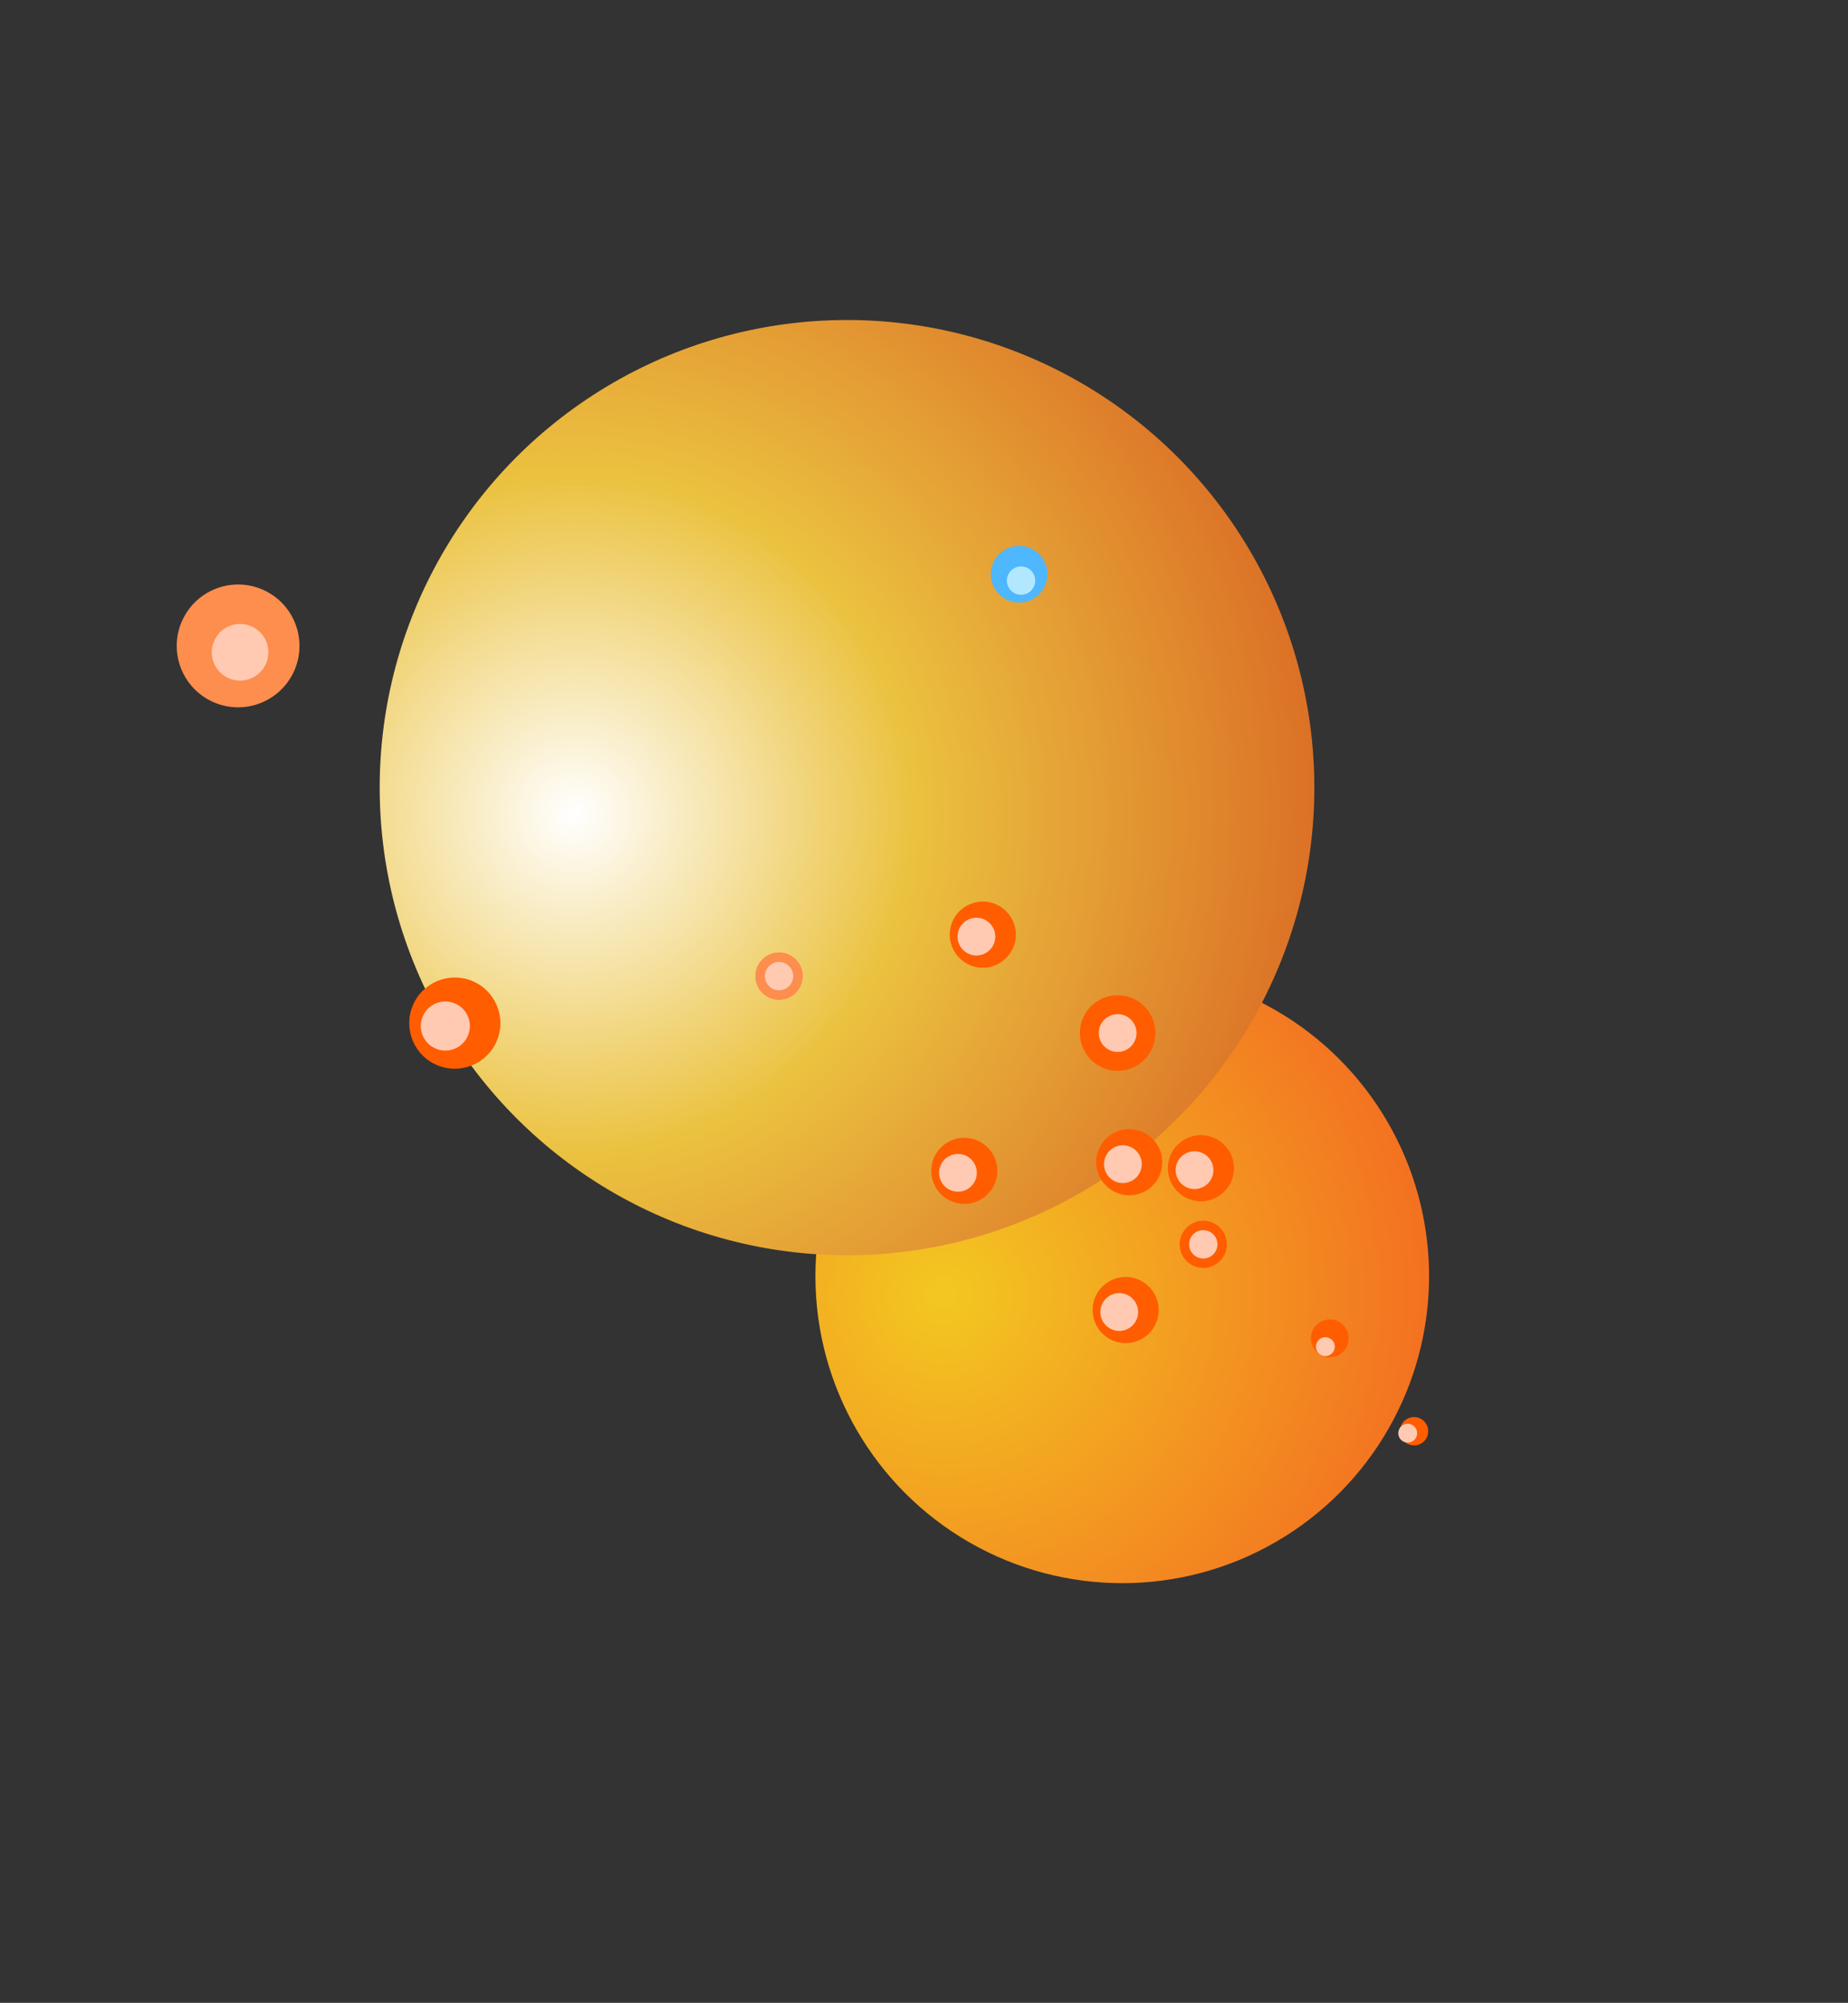 <svg xmlns="http://www.w3.org/2000/svg" width="195.741" height="212.01" viewBox="0 0 195.741 212.01">
    <rect x="0" y="0" width="195.741" height="212.01" fill="#333333" stroke="none"/>
    <defs>
        <radialGradient id="radial-gradient" cx=".336" cy=".257" r=".806" gradientTransform="rotate(47.068 .336 .258)" gradientUnits="objectBoundingBox">
            <stop offset="0" stop-color="#f3c821"/>
            <stop offset="1" stop-color="#f36f21"/>
        </radialGradient>
        <radialGradient id="radial-gradient-2" cx=".336" cy=".257" r=".806" gradientTransform="rotate(47.068 .336 .258)" gradientUnits="objectBoundingBox">
            <stop offset="0" stop-color="#fff"/>
            <stop offset=".446" stop-color="#ebc240"/>
            <stop offset="1" stop-color="#db6e25"/>
        </radialGradient>
        <style>
            .cls-3{fill:#fd8e4e}.cls-4{fill:#ffc9b2}.cls-5{fill:#ff5d00}
        </style>
    </defs>
    <g id="Group_13752" data-name="Group 13752" transform="rotate(-62.03 87.816 55.965)">
        <circle id="Ellipse_244" data-name="Ellipse 244" cx="32.5" cy="32.5" r="32.5" transform="translate(0 87.999)" style="fill:url(#radial-gradient)"/>
        <circle id="Ellipse_245" data-name="Ellipse 245" cx="49.5" cy="49.5" r="49.5" transform="translate(15 20.999)" style="fill:url(#radial-gradient-2)"/>
        <g id="Group_13515" data-name="Group 13515" transform="translate(18.171)">
            <g id="Group_13481" data-name="Group 13481" transform="translate(22.829)">
                <circle id="Ellipse_228" data-name="Ellipse 228" class="cls-3" cx="6.5" cy="6.5" r="6.5"/>
                <circle id="Ellipse_227" data-name="Ellipse 227" class="cls-4" cx="3" cy="3" r="3" transform="translate(3 4)"/>
            </g>
            <g id="Group_13503" data-name="Group 13503" transform="translate(22.829 71)">
                <circle id="Ellipse_228-2" data-name="Ellipse 228" class="cls-3" cx="2.5" cy="2.5" r="2.5"/>
                <circle id="Ellipse_233" data-name="Ellipse 233" class="cls-3" cx="2.5" cy="2.5" r="2.5"/>
                <circle id="Ellipse_227-2" data-name="Ellipse 227" class="cls-4" cx="1.5" cy="1.5" r="1.5" transform="translate(1 1)"/>
            </g>
            <g id="Group_13484" data-name="Group 13484" transform="translate(32.829 104)">
                <circle id="Ellipse_228-3" data-name="Ellipse 228" class="cls-5" cx="4" cy="4" r="4"/>
                <circle id="Ellipse_227-3" data-name="Ellipse 227" class="cls-4" cx="2" cy="2" r="2" transform="translate(2 2)"/>
            </g>
            <g id="Group_13485" data-name="Group 13485" transform="translate(16.828 141)">
                <circle id="Ellipse_228-4" data-name="Ellipse 228" class="cls-5" cx="2" cy="2" r="2"/>
                <circle id="Ellipse_227-4" data-name="Ellipse 227" class="cls-4" cx="1" cy="1" r="1" transform="translate(0 1)"/>
            </g>
            <g id="Group_13495" data-name="Group 13495" transform="translate(21.829 112)">
                <circle id="Ellipse_228-5" data-name="Ellipse 228" class="cls-5" cx="3.5" cy="3.5" r="3.5"/>
                <circle id="Ellipse_227-5" data-name="Ellipse 227" class="cls-4" cx="2" cy="2" r="2" transform="translate(1 1)"/>
            </g>
            <g id="Group_13496" data-name="Group 13496" transform="translate(7.828 119)">
                <circle id="Ellipse_228-6" data-name="Ellipse 228" class="cls-5" cx="3.5" cy="3.5" r="3.5"/>
                <circle id="Ellipse_227-6" data-name="Ellipse 227" class="cls-4" cx="2" cy="2" r="2" transform="translate(1 1)"/>
            </g>
            <g id="Group_13497" data-name="Group 13497" transform="translate(35.829 87)">
                <circle id="Ellipse_228-7" data-name="Ellipse 228" class="cls-5" cx="3.5" cy="3.5" r="3.5"/>
                <circle id="Ellipse_227-7" data-name="Ellipse 227" class="cls-4" cx="2" cy="2" r="2" transform="translate(1 1)"/>
            </g>
            <g id="Group_13498" data-name="Group 13498" transform="translate(24.829 119)">
                <circle id="Ellipse_228-8" data-name="Ellipse 228" class="cls-5" cx="3.5" cy="3.5" r="3.5"/>
                <circle id="Ellipse_227-8" data-name="Ellipse 227" class="cls-4" cx="2" cy="2" r="2" transform="translate(1 1)"/>
            </g>
            <g id="Group_13500" data-name="Group 13500" transform="translate(18.828 124)">
                <circle id="Ellipse_228-9" data-name="Ellipse 228" class="cls-5" cx="2.5" cy="2.5" r="2.5"/>
                <circle id="Ellipse_227-9" data-name="Ellipse 227" class="cls-4" cx="1.5" cy="1.5" r="1.5" transform="translate(1 1)"/>
            </g>
            <g id="Group_13501" data-name="Group 13501" transform="translate(12.828 154)">
                <circle id="Ellipse_228-10" data-name="Ellipse 228" class="cls-5" cx="1.5" cy="1.5" r="1.5"/>
                <circle id="Ellipse_227-10" data-name="Ellipse 227" class="cls-4" cx="1" cy="1" r="1"/>
            </g>
            <g id="Group_13499" data-name="Group 13499" transform="translate(12.829 97)">
                <circle id="Ellipse_228-11" data-name="Ellipse 228" class="cls-5" cx="3.5" cy="3.5" r="3.5"/>
                <circle id="Ellipse_227-11" data-name="Ellipse 227" class="cls-4" cx="2" cy="2" r="2" transform="translate(1 1)"/>
            </g>
            <g id="Group_13520" data-name="Group 13520" transform="translate(71.829 73.001)">
                <circle id="Ellipse_228-12" data-name="Ellipse 228" cx="3" cy="3" r="3" style="fill:#4eb7fd"/>
                <circle id="Ellipse_227-12" data-name="Ellipse 227" cx="1.5" cy="1.5" r="1.5" transform="translate(1 2)" style="fill:#b2e8ff"/>
            </g>
            <g id="Group_13678" data-name="Group 13678" transform="translate(0 40.673)">
                <circle id="Ellipse_228-13" data-name="Ellipse 228" class="cls-5" cx="4.828" cy="4.828" r="4.828"/>
                <circle id="Ellipse_227-13" data-name="Ellipse 227" class="cls-4" cx="2.6" cy="2.6" r="2.6" transform="translate(1.486 1.486)"/>
            </g>
        </g>
    </g>
</svg>
